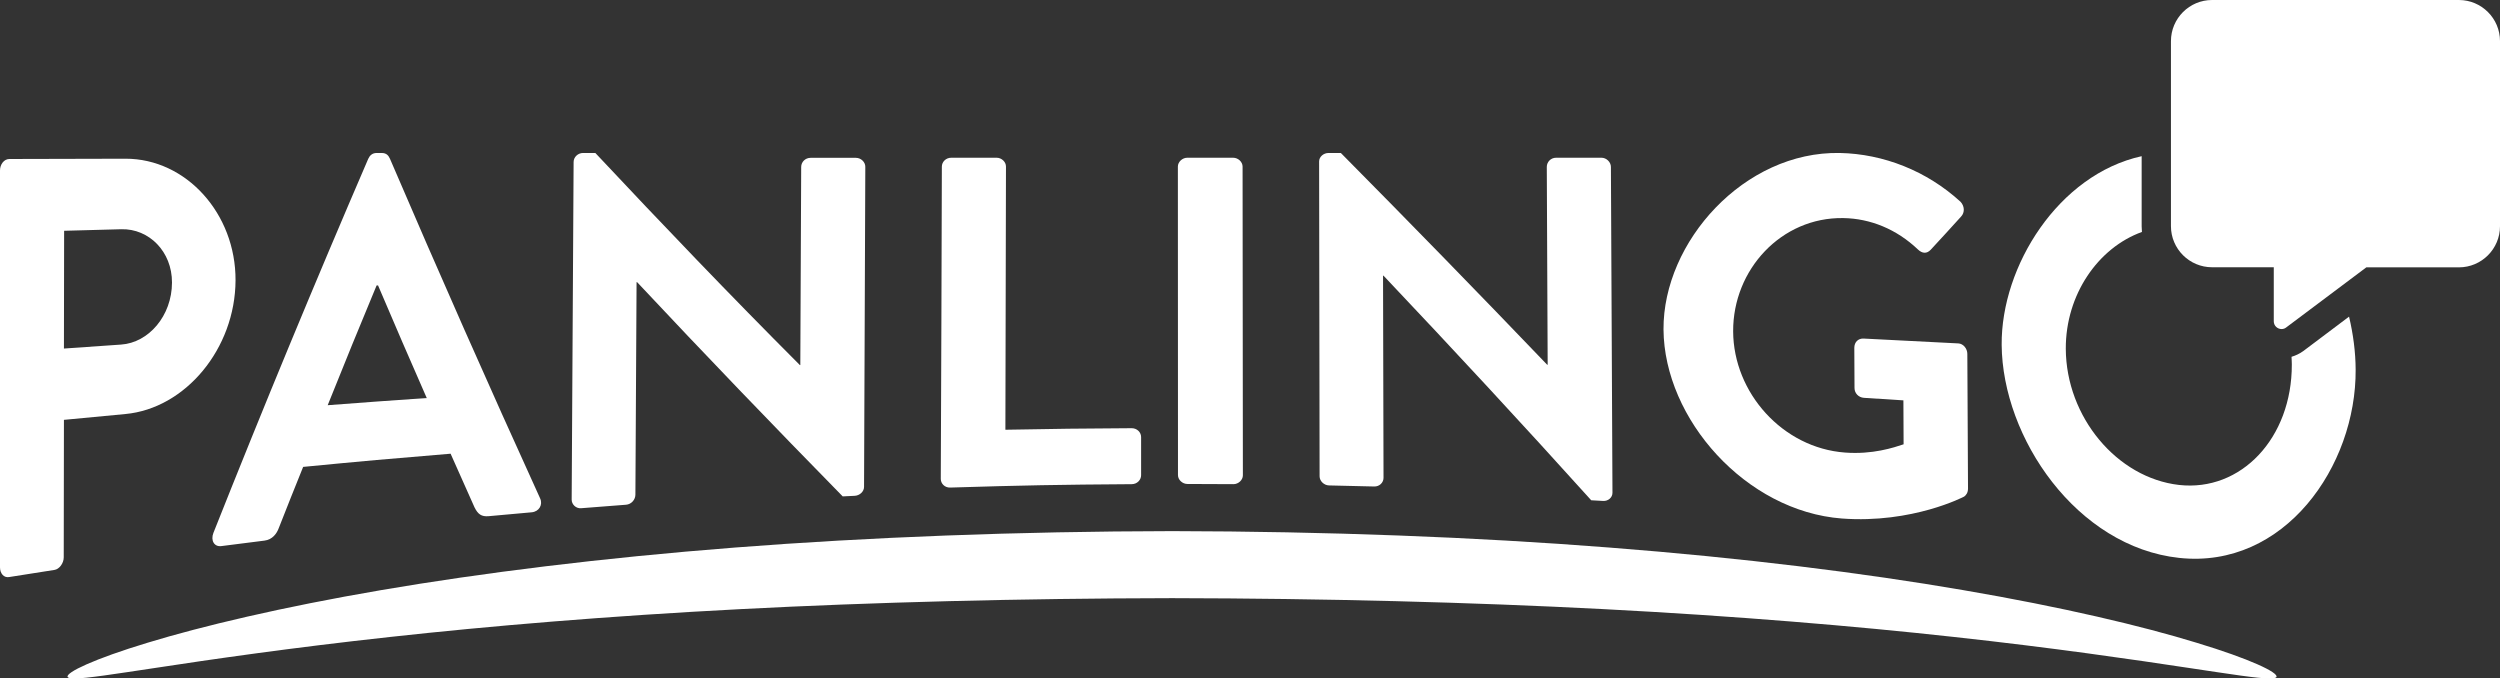 <?xml version="1.0" encoding="utf-8"?>
<!-- Generator: Adobe Illustrator 25.2.1, SVG Export Plug-In . SVG Version: 6.00 Build 0)  -->
<svg version="1.1" id="Layer_1" xmlns="http://www.w3.org/2000/svg" xmlns:xlink="http://www.w3.org/1999/xlink" x="0px" y="0px"
	 viewBox="0 0 257.71 69.93" style="enable-background:new 0 0 257.71 69.93;" xml:space="preserve">
<rect x="0" y="0" width="257.71" height="69.93" fill="#333333" stroke="none"/>
<style type="text/css">
	.st0{fill:#FFFFFF;}
</style>
<path class="st0" d="M0,17.57c0-0.62,0.41-1.18,0.97-1.18c4.78-0.01,7.18-0.02,11.96-0.03c6.26-0.01,11.38,5.66,11.35,12.54
	c-0.03,7.05-5.18,13.21-11.36,13.78c-2.53,0.24-3.8,0.36-6.33,0.6c-0.01,5.67-0.01,8.51-0.02,14.18c0,0.6-0.46,1.22-0.96,1.29
	c-1.86,0.29-2.79,0.43-4.64,0.73C0.4,59.6,0,59.11,0,58.49C0,44.85,0,31.21,0,17.57z M12.48,35.52c2.84-0.19,5.24-2.96,5.25-6.39
	c0.01-3.2-2.37-5.57-5.22-5.5c-2.36,0.06-3.54,0.1-5.9,0.16C6.6,28.65,6.6,31.08,6.59,35.93C8.94,35.76,10.12,35.68,12.48,35.52z"/>
<path class="st0" d="M22,54.93C27.13,42,32.45,29.15,37.96,16.37c0.15-0.33,0.41-0.6,0.87-0.6c0.2,0,0.31,0,0.51,0
	c0.51,0,0.71,0.27,0.86,0.6c5.03,11.73,10.19,23.4,15.48,35.01c0.3,0.65-0.11,1.36-0.87,1.43c-1.77,0.16-2.66,0.24-4.43,0.4
	c-0.76,0.07-1.12-0.21-1.47-0.92c-0.98-2.19-1.48-3.3-2.46-5.52c-6.08,0.5-9.12,0.77-15.2,1.36c-1.01,2.5-1.51,3.76-2.51,6.3
	c-0.21,0.58-0.66,1.2-1.48,1.3c-1.76,0.22-2.65,0.33-4.41,0.56C22.09,56.41,21.69,55.72,22,54.93z M43.99,41.03
	c-2.01-4.58-3.01-6.9-5.02-11.61c-0.06,0-0.09,0-0.15,0.01c-2.02,4.87-3.03,7.33-5.04,12.34C37.86,41.46,39.9,41.31,43.99,41.03z"/>
<path class="st0" d="M59.13,16.7c0-0.52,0.46-0.93,0.97-0.93c0.51,0,0.76,0,1.27,0c6.93,7.39,13.92,14.69,21.08,21.86
	c0.02,0,0.03,0,0.05,0c0.03-6.81,0.06-13.62,0.09-20.42c0-0.5,0.41-0.94,0.97-0.94c1.87,0,2.81,0,4.68,0c0.51,0,0.97,0.44,0.96,0.93
	c-0.04,11-0.08,21.99-0.13,32.99c0,0.49-0.46,0.9-0.97,0.92c-0.49,0.02-0.74,0.03-1.23,0.06c-7.15-7.29-14.22-14.64-21.2-22.09
	c-0.02,0-0.03,0-0.05,0c-0.04,7.3-0.08,14.6-0.12,21.91c0,0.51-0.41,1-0.97,1.04c-1.86,0.14-2.78,0.21-4.64,0.36
	c-0.51,0.04-0.97-0.39-0.96-0.9C59,39.89,59.06,28.29,59.13,16.7z"/>
<path class="st0" d="M97.09,17.18c0-0.49,0.41-0.92,0.97-0.92c1.87,0,2.81,0,4.68,0c0.51,0,0.97,0.43,0.96,0.92
	c-0.02,9.04-0.04,18.08-0.06,27.12c5.21-0.1,7.81-0.13,13.02-0.16c0.56,0,0.97,0.43,0.97,0.91c0,1.58,0,2.36,0,3.94
	c0,0.48-0.41,0.92-0.97,0.92c-7.48,0.05-11.23,0.12-18.71,0.35c-0.56,0.02-0.97-0.41-0.97-0.89C97.03,38.63,97.06,27.91,97.09,17.18
	z"/>
<path class="st0" d="M121.42,17.17c0-0.48,0.46-0.91,0.97-0.91c1.89,0,2.84,0,4.73,0c0.51,0,0.97,0.43,0.97,0.91
	c0.01,10.61,0.02,21.22,0.03,31.83c0,0.48-0.46,0.91-0.97,0.91c-1.9-0.01-2.85-0.02-4.75-0.02c-0.51,0-0.97-0.43-0.97-0.91
	C121.42,38.37,121.42,27.77,121.42,17.17z"/>
<path class="st0" d="M135.98,16.64c0-0.48,0.46-0.87,0.97-0.87c0.51,0,0.76,0,1.27,0c7.15,7.22,14.24,14.49,21.27,21.83
	c0.02,0,0.03,0,0.05,0c-0.03-6.8-0.06-13.6-0.09-20.4c0-0.49,0.4-0.94,0.96-0.94c1.87,0,2.81,0,4.68,0c0.51,0,0.97,0.45,0.97,0.95
	c0.05,11.2,0.11,22.39,0.16,33.59c0,0.5-0.46,0.87-0.96,0.84c-0.49-0.03-0.74-0.04-1.23-0.07c-7.04-7.81-14.18-15.51-21.41-23.15
	c-0.02,0-0.03,0-0.05,0c0.02,6.95,0.04,13.89,0.05,20.84c0,0.48-0.41,0.91-0.97,0.89c-1.86-0.05-2.79-0.07-4.65-0.11
	c-0.51-0.01-0.97-0.45-0.97-0.94C136.02,38.29,136,27.46,135.98,16.64z"/>
<path class="st0" d="M189.66,15.77c4.49,0.09,8.97,1.85,12.44,5.03c0.41,0.44,0.46,1.09,0.06,1.52c-1.25,1.38-1.88,2.07-3.14,3.43
	c-0.4,0.42-0.86,0.4-1.32-0.04c-2.2-2.09-4.9-3.19-7.7-3.23c-6.36-0.1-11.37,5.3-11.34,11.68c0.03,6.34,5.11,12.01,11.52,12.49
	c2.85,0.22,5.03-0.51,6.05-0.85c-0.01-1.81-0.01-2.72-0.02-4.53c-1.63-0.11-2.44-0.16-4.07-0.26c-0.56-0.04-0.97-0.48-0.97-1.01
	c-0.01-1.66-0.01-2.49-0.02-4.15c0-0.58,0.4-0.98,0.96-0.95c3.91,0.19,5.86,0.29,9.77,0.5c0.51,0.03,0.92,0.54,0.92,1.08
	c0.03,5.55,0.04,8.33,0.07,13.88c0,0.43-0.2,0.69-0.4,0.83c0,0-5.32,2.8-12.6,2.26c-9.89-0.75-18.32-10.24-18.39-19.49
	C171.43,24.92,179.81,15.58,189.66,15.77z"/>
<path class="st0" d="M237.43,36.19c-0.37,0.27-0.78,0.46-1.21,0.59c0.01,0.26,0.03,0.52,0.03,0.79c0.02,7.59-5.24,13.14-11.63,12.42
	c-6.39-0.73-11.64-7-11.67-14.04c-0.02-5.58,3.33-10.41,7.85-12.04c-0.01-0.19-0.03-0.38-0.03-0.57V16.1
	c-8.57,1.89-14.49,11.33-14.43,19.44c0.07,9.6,7.74,20.83,18.3,21.97c10.84,1.17,18.26-9.45,18.19-19.42
	c-0.01-1.8-0.25-3.64-0.68-5.45L237.43,36.19z"/>
<path class="st0" d="M202.36,60.83c-10.3-1.77-22.68-3.32-36.5-4.39c-13.81-1.08-29.05-1.66-45.03-1.69
	c-15.98,0.03-31.22,0.62-45.03,1.69c-13.81,1.07-26.2,2.63-36.5,4.39c-10.3,1.76-18.52,3.73-24.07,5.42
	c-5.56,1.68-8.46,3.08-8.26,3.53c0.05,0.11,0.29,0.16,0.71,0.16c1.24,0,4.09-0.45,8.35-1.09c5.7-0.87,13.94-2.07,24.19-3.19
	c10.25-1.13,22.49-2.16,36.14-2.87c13.64-0.71,28.67-1.1,44.46-1.13c15.79,0.03,30.82,0.42,44.46,1.13
	c13.64,0.71,25.89,1.74,36.14,2.87c10.25,1.12,18.49,2.33,24.19,3.19c4.27,0.64,7.11,1.09,8.35,1.09c0.42,0,0.66-0.05,0.71-0.16
	c0.2-0.45-2.7-1.85-8.26-3.53C220.87,64.55,212.66,62.59,202.36,60.83z"/>
<path class="st0" d="M253.47,0c2.34,0,4.24,1.9,4.24,4.24v19.08c0,2.34-1.9,4.24-4.24,4.24h-9.54l-8.28,6.21
	c-0.14,0.11-0.31,0.15-0.46,0.15c-0.41,0-0.8-0.33-0.8-0.8v-5.57h-6.36c-2.34,0-4.24-1.9-4.24-4.24V4.24c0-2.34,1.9-4.24,4.24-4.24
	H253.47"/>
</svg>

